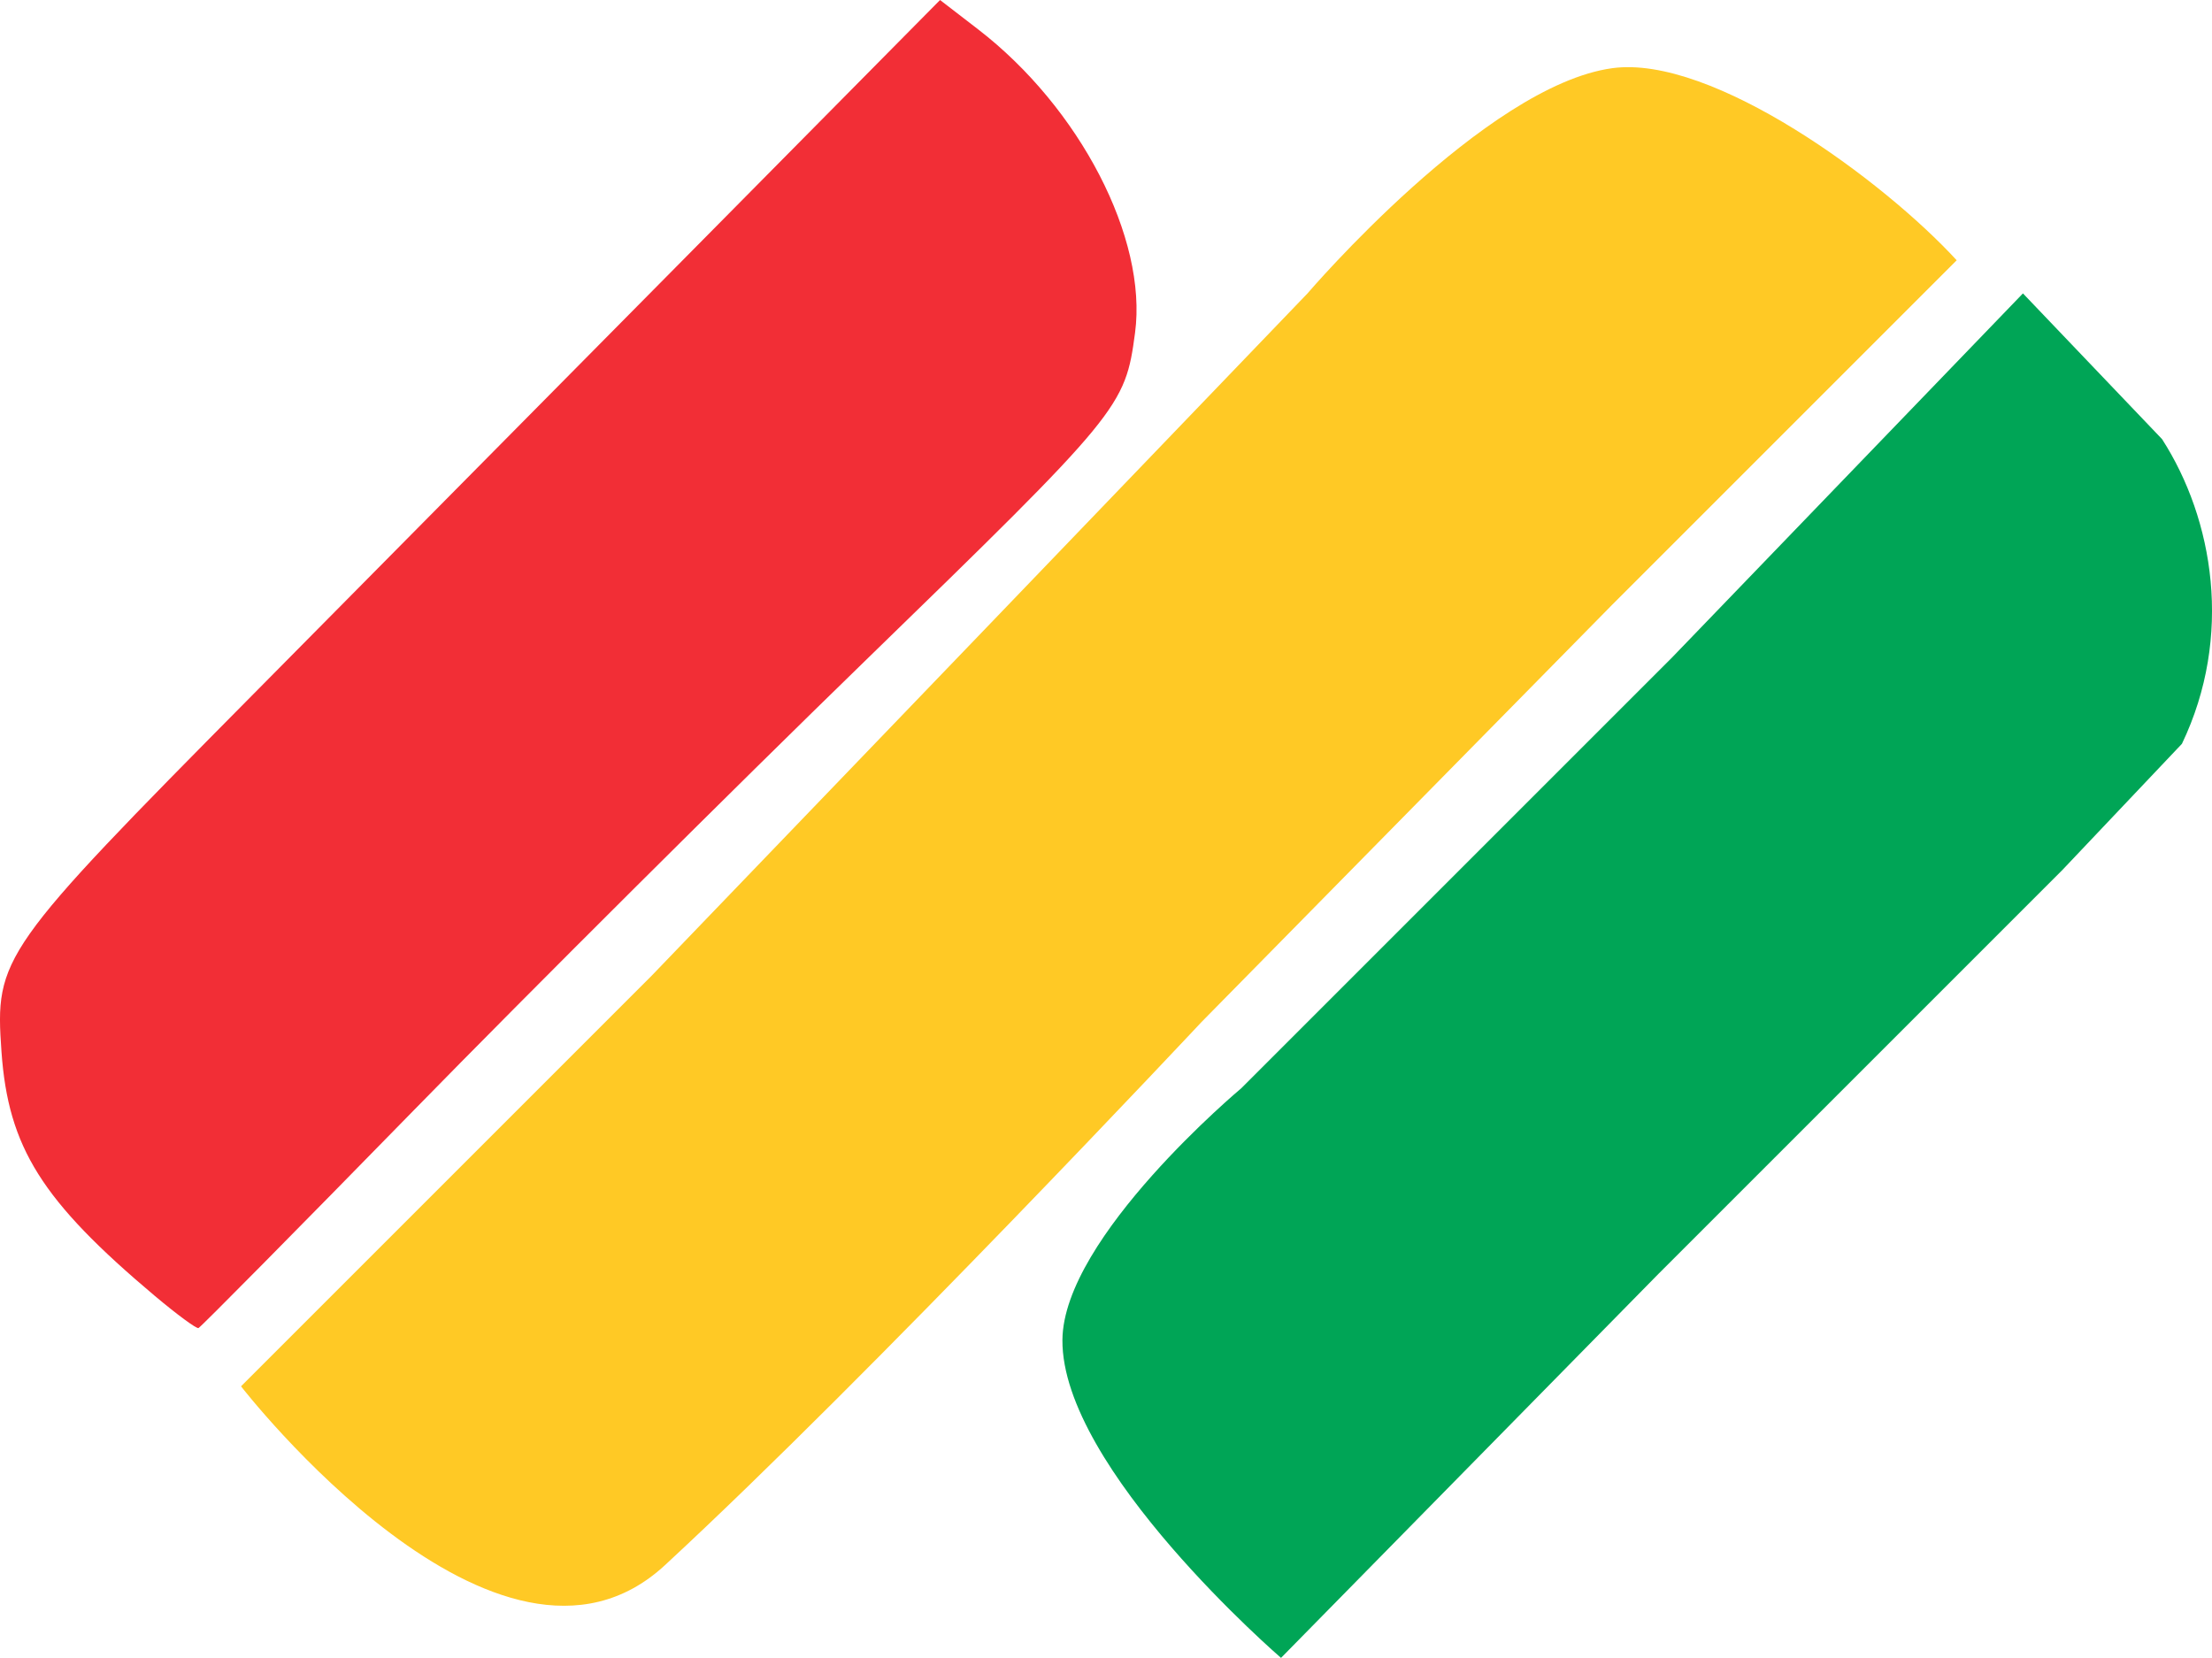 <?xml version="1.0" encoding="UTF-8" standalone="no"?>
<!-- Created with Inkscape (http://www.inkscape.org/) -->

<svg
   width="122.896mm"
   height="92.116mm"
   viewBox="0 0 122.896 92.116"
   version="1.1"
   id="svg1"
   xml:space="preserve"
   xmlns:inkscape="http://www.inkscape.org/namespaces/inkscape"
   xmlns:sodipodi="http://sodipodi.sourceforge.net/DTD/sodipodi-0.dtd"
   xmlns="http://www.w3.org/2000/svg"
   xmlns:svg="http://www.w3.org/2000/svg"><sodipodi:namedview
     id="namedview1"
     pagecolor="#505050"
     bordercolor="#eeeeee"
     borderopacity="1"
     inkscape:showpageshadow="0"
     inkscape:pageopacity="0"
     inkscape:pagecheckerboard="0"
     inkscape:deskcolor="#505050"
     inkscape:document-units="mm"><inkscape:page
       x="0"
       y="0"
       width="122.896"
       height="92.116"
       id="page2"
       margin="0"
       bleed="0" /></sodipodi:namedview><defs
     id="defs1" /><g
     inkscape:label="Layer 1"
     inkscape:groupmode="layer"
     id="layer1"
     transform="translate(-43.552,-102.442)"><g
       id="g6"
       transform="translate(4.315,-94.713)"><path
         style="fill:#ffc925;fill-opacity:1;stroke-width:0.265"
         d="m 75.446,251.364 -22.818,22.818 c 0,0 14.312,18.485 23.554,9.937 11.547,-10.68 29.81,-30.178 29.81,-30.178 l 22.818,-23.186 19.138,-19.138 c -4.048,-4.416 -13.576,-11.438 -19.138,-10.673 -7.063,0.972 -16.929,12.513 -16.929,12.513 l -18.033,18.77 z"
         id="path2"
         sodipodi:nodetypes="ccscccsccc" /><path
         style="fill:#f22e36;fill-opacity:1;stroke-width:0.368"
         d="m 47.844,269.164 c -6.293,-5.298 -8.149,-8.255 -8.525,-13.576 -0.37,-5.238 -0.084,-5.644 13.994,-19.865 6.512,-6.579 17.76,-17.947 24.996,-25.264 l 13.156,-13.303 2.112,1.627 c 5.662,4.362 9.419,11.626 8.722,16.862 -0.55,4.132 -0.782,4.414 -15.021,18.251 -7.317,7.11 -18.59,18.338 -25.053,24.95 -6.463,6.613 -11.845,12.058 -11.961,12.1 -0.116,0.042 -1.204,-0.76 -2.419,-1.782 z"
         id="path5" /><path
         style="fill:#00a556;fill-opacity:1;stroke-width:0.265"
         d="m 110.409,289.271 c 0,0 -12.2,-10.52 -12.145,-17.665 0.044,-5.718 9.937,-13.985 9.937,-13.985 l 23.922,-23.922 19.506,-20.242 7.729,8.097 c 2.865,4.452 3.963,10.956 1.104,16.929 l -6.625,6.993 -22.45,22.45 z"
         id="path6"
         sodipodi:nodetypes="cacccccccc" /></g></g></svg>
